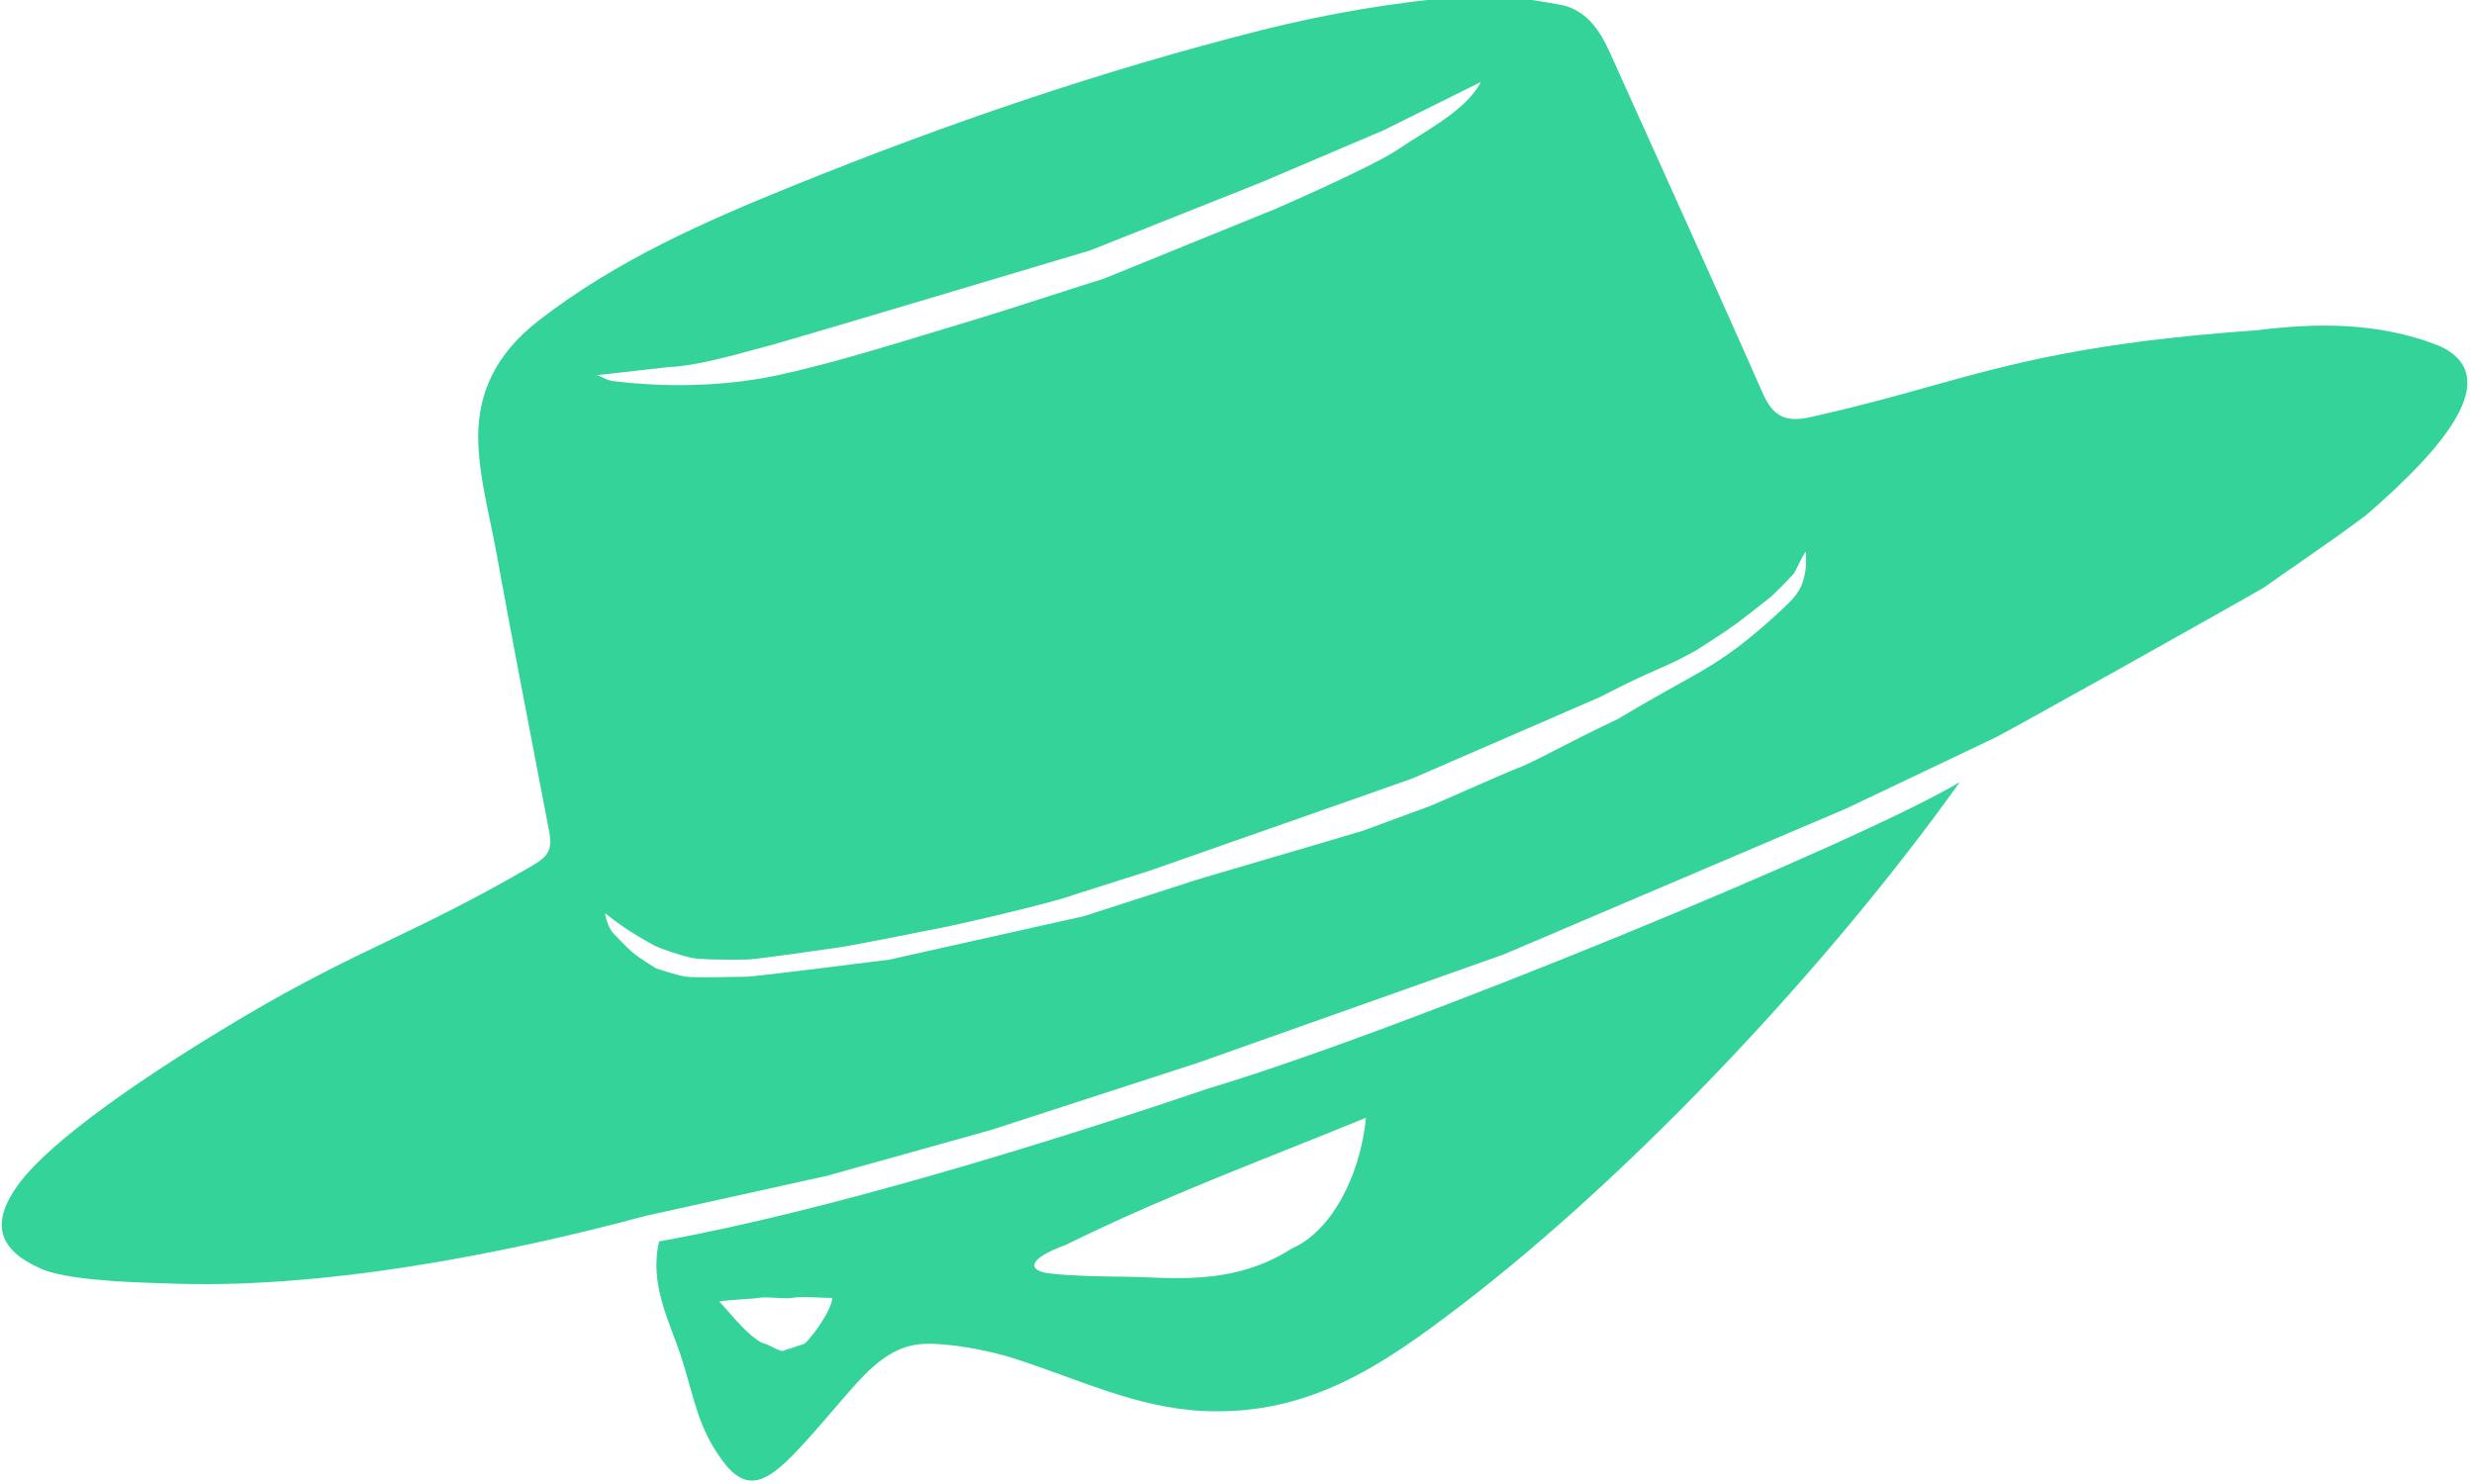 <svg width="350" height="210" viewBox="0 0 350 210" fill="none" xmlns="http://www.w3.org/2000/svg">
<path fill-rule="evenodd" clip-rule="evenodd" d="M110.753 191.17C111.341 191.102 112.158 190.781 112.874 190.5C113.195 190.375 113.496 190.257 113.747 190.173C113.749 190.172 113.751 190.171 113.753 190.17L113.747 190.173L110.753 191.17Z" fill="#34D399"/>
<path fill-rule="evenodd" clip-rule="evenodd" d="M112.874 190.5C112.158 190.781 111.341 191.102 110.753 191.17L113.747 190.173C113.496 190.257 113.195 190.375 112.874 190.5Z" fill="#34D399"/>
<path fill-rule="evenodd" clip-rule="evenodd" d="M206.753 184.67C231.617 165.619 259.155 136.07 277.253 110.671C263.209 119.098 198.793 145.696 170.991 154.017C147.987 161.824 116.616 171.49 93.253 175.67C91.802 181.568 94.69 186.985 96.253 191.67C97.856 196.475 98.454 200.636 100.863 204.67C104.48 210.725 107.151 211.025 112.042 206.038C115.192 202.827 118.234 199.001 121.253 195.67C124.275 192.338 127.147 190.303 130.753 190.17C134.157 190.045 139.529 190.993 143.253 192.17C152.264 195.021 160.677 199.231 170.253 199.67C185.127 200.352 195.496 193.296 206.753 184.67ZM193.253 158.17C192.42 166.541 188.253 174.316 182.753 176.67C174.253 182.17 165.231 180.694 159.253 180.67C159.018 180.67 151.406 180.629 148.253 180.17C145.464 179.765 145.253 178.17 150.753 176.17C161.181 171.012 172.048 166.675 182.58 162.47L182.584 162.469C186.189 161.03 189.756 159.606 193.253 158.17ZM117.753 183.67C117.575 185.808 114.198 190.022 113.753 190.17L113.747 190.173C113.496 190.257 113.195 190.375 112.874 190.5C112.158 190.781 111.341 191.102 110.753 191.17C110.368 191.17 109.704 190.839 109.139 190.556C108.762 190.368 108.43 190.202 108.253 190.17C106.694 189.781 104.475 187.247 102.902 185.451C102.458 184.943 102.065 184.495 101.753 184.17C102.386 184.048 103.77 183.952 105.008 183.867C106.012 183.798 106.92 183.736 107.253 183.67C107.88 183.548 108.919 183.606 109.9 183.66C110.769 183.709 111.592 183.755 112.042 183.67C113.026 183.486 114.423 183.548 115.803 183.61C116.474 183.64 117.141 183.669 117.753 183.67Z" fill="#34D399"/>
<path fill-rule="evenodd" clip-rule="evenodd" d="M91.343 172.057C70.764 177.6 44.91 182.555 23.343 181.602C17.13 181.446 9.23 181.035 5.843 179.557C-0.278 176.886 -1.354 173.108 2.5 167.744C8.076 159.984 26.473 148.607 34.515 143.852C42.894 138.9 48.902 136.018 55.008 133.089C60.701 130.358 66.479 127.586 74.343 123.057L74.442 123C77.055 121.496 78.29 120.785 77.714 117.775C77.215 115.174 76.715 112.574 76.215 109.973L76.214 109.967L76.213 109.96L76.212 109.954L76.21 109.947L76.209 109.94L76.208 109.934C74.172 99.349 72.137 88.764 70.213 78.158C69.948 76.698 69.645 75.247 69.342 73.796C68.632 70.397 67.922 66.998 67.701 63.47C67.213 55.698 70.265 49.976 76.199 45.368C87.105 36.9 99.566 31.398 112.238 26.27C133.829 17.532 155.823 9.993 178.411 4.281C187.75 1.919 197.236 0.327 206.865 -0.5C211.615 -0.908 216.181 -0.146 220.735 0.673C224.261 1.307 226.263 4.134 227.683 7.289C229.559 11.457 231.439 15.624 233.32 19.791C238.694 31.701 244.069 43.611 249.343 55.565C250.82 58.913 252.525 59.851 256.265 58.995L257.776 58.65C263.442 57.353 268.166 56.036 272.742 54.76C284.622 51.447 295.51 48.41 319.307 46.732C326.956 45.778 336.343 45.368 345.343 49.057C354.247 53.387 345.747 63.387 334.747 72.887C329.843 76.602 322.343 81.621 320.343 83.102C315.706 85.819 283.404 103.888 282.265 104.379L282.247 104.387L261.247 114.387L212.747 135.057L169.5 150.387L140.247 159.887L117.001 166.387L91.343 172.057ZM131.343 131.647C134.735 131.088 149.343 127.647 151.843 126.647L162.843 123.147L191.343 113.147L199.843 110.147L226.343 98.647C235.002 94.168 234.343 95.102 239.843 92.102C240.477 91.686 243.843 89.602 245.843 88.102C247.843 86.602 249.44 85.3 250.343 84.602C251.246 83.904 253.843 81.102 253.843 81.102C253.843 81.102 255.493 77.629 255.493 78.157C255.493 78.685 255.502 79.51 255.493 79.803C255.482 80.163 255.471 80.526 255.319 81.284C254.843 83.647 253.843 84.647 251.596 86.715C245.425 92.396 241.997 94.296 237.735 96.658C237.096 97.013 236.437 97.378 235.748 97.767C233.843 98.844 231.671 100.073 228.939 101.715C224.822 103.675 222.059 105.098 219.942 106.187C217.383 107.505 215.768 108.337 213.843 109.045C213.432 109.196 210.613 110.435 207.86 111.644L207.858 111.645C205.308 112.766 202.814 113.861 202.343 114.045L192.843 117.545C190.685 118.236 169.252 124.463 168.843 124.647L153.343 129.647L125.843 135.791C125.843 135.791 106.849 138.215 105.596 138.215C105.28 138.215 104.661 138.226 103.894 138.24L103.89 138.24C101.616 138.28 98.032 138.343 97.096 138.215C95.843 138.045 92.843 137.045 92.843 137.045C92.843 137.045 90.343 135.545 89.343 134.647C88.343 133.749 87.843 133.147 86.843 132.147C85.843 131.147 85.596 129.215 85.596 129.215C85.596 129.215 87.343 130.647 89.096 131.765C90.849 132.884 92.596 133.812 92.596 133.812C93.596 134.312 96.343 135.215 97.843 135.545C98.982 135.795 102.137 135.807 104.139 135.799C104.425 135.797 104.688 135.796 104.918 135.794H104.92H104.923C105.11 135.793 105.275 135.792 105.413 135.792C105.481 135.791 105.542 135.791 105.596 135.791C106.849 135.791 116.59 134.374 118.843 134.045C121.096 133.715 131.343 131.647 131.343 131.647ZM197.843 21.102C201.5 18.602 207.478 15.602 209.5 11.602L195.747 18.431L178.411 25.815L154.247 35.431C149.247 36.931 110.747 48.431 108.747 48.931C108.232 49.06 107.539 49.25 106.725 49.472C103.407 50.379 98.094 51.83 94.747 51.931L84.343 53.102C84.658 53.128 84.975 53.28 85.327 53.449C85.737 53.645 86.193 53.863 86.747 53.931C91.754 54.549 100.71 55.093 110 53.102C118.119 51.362 126.892 48.546 138.343 45.102C142.688 43.795 153.891 40.096 156 39.5L180.343 29.602C180.343 29.602 194.186 23.602 197.843 21.102Z" fill="#34D399"/>
</svg>
